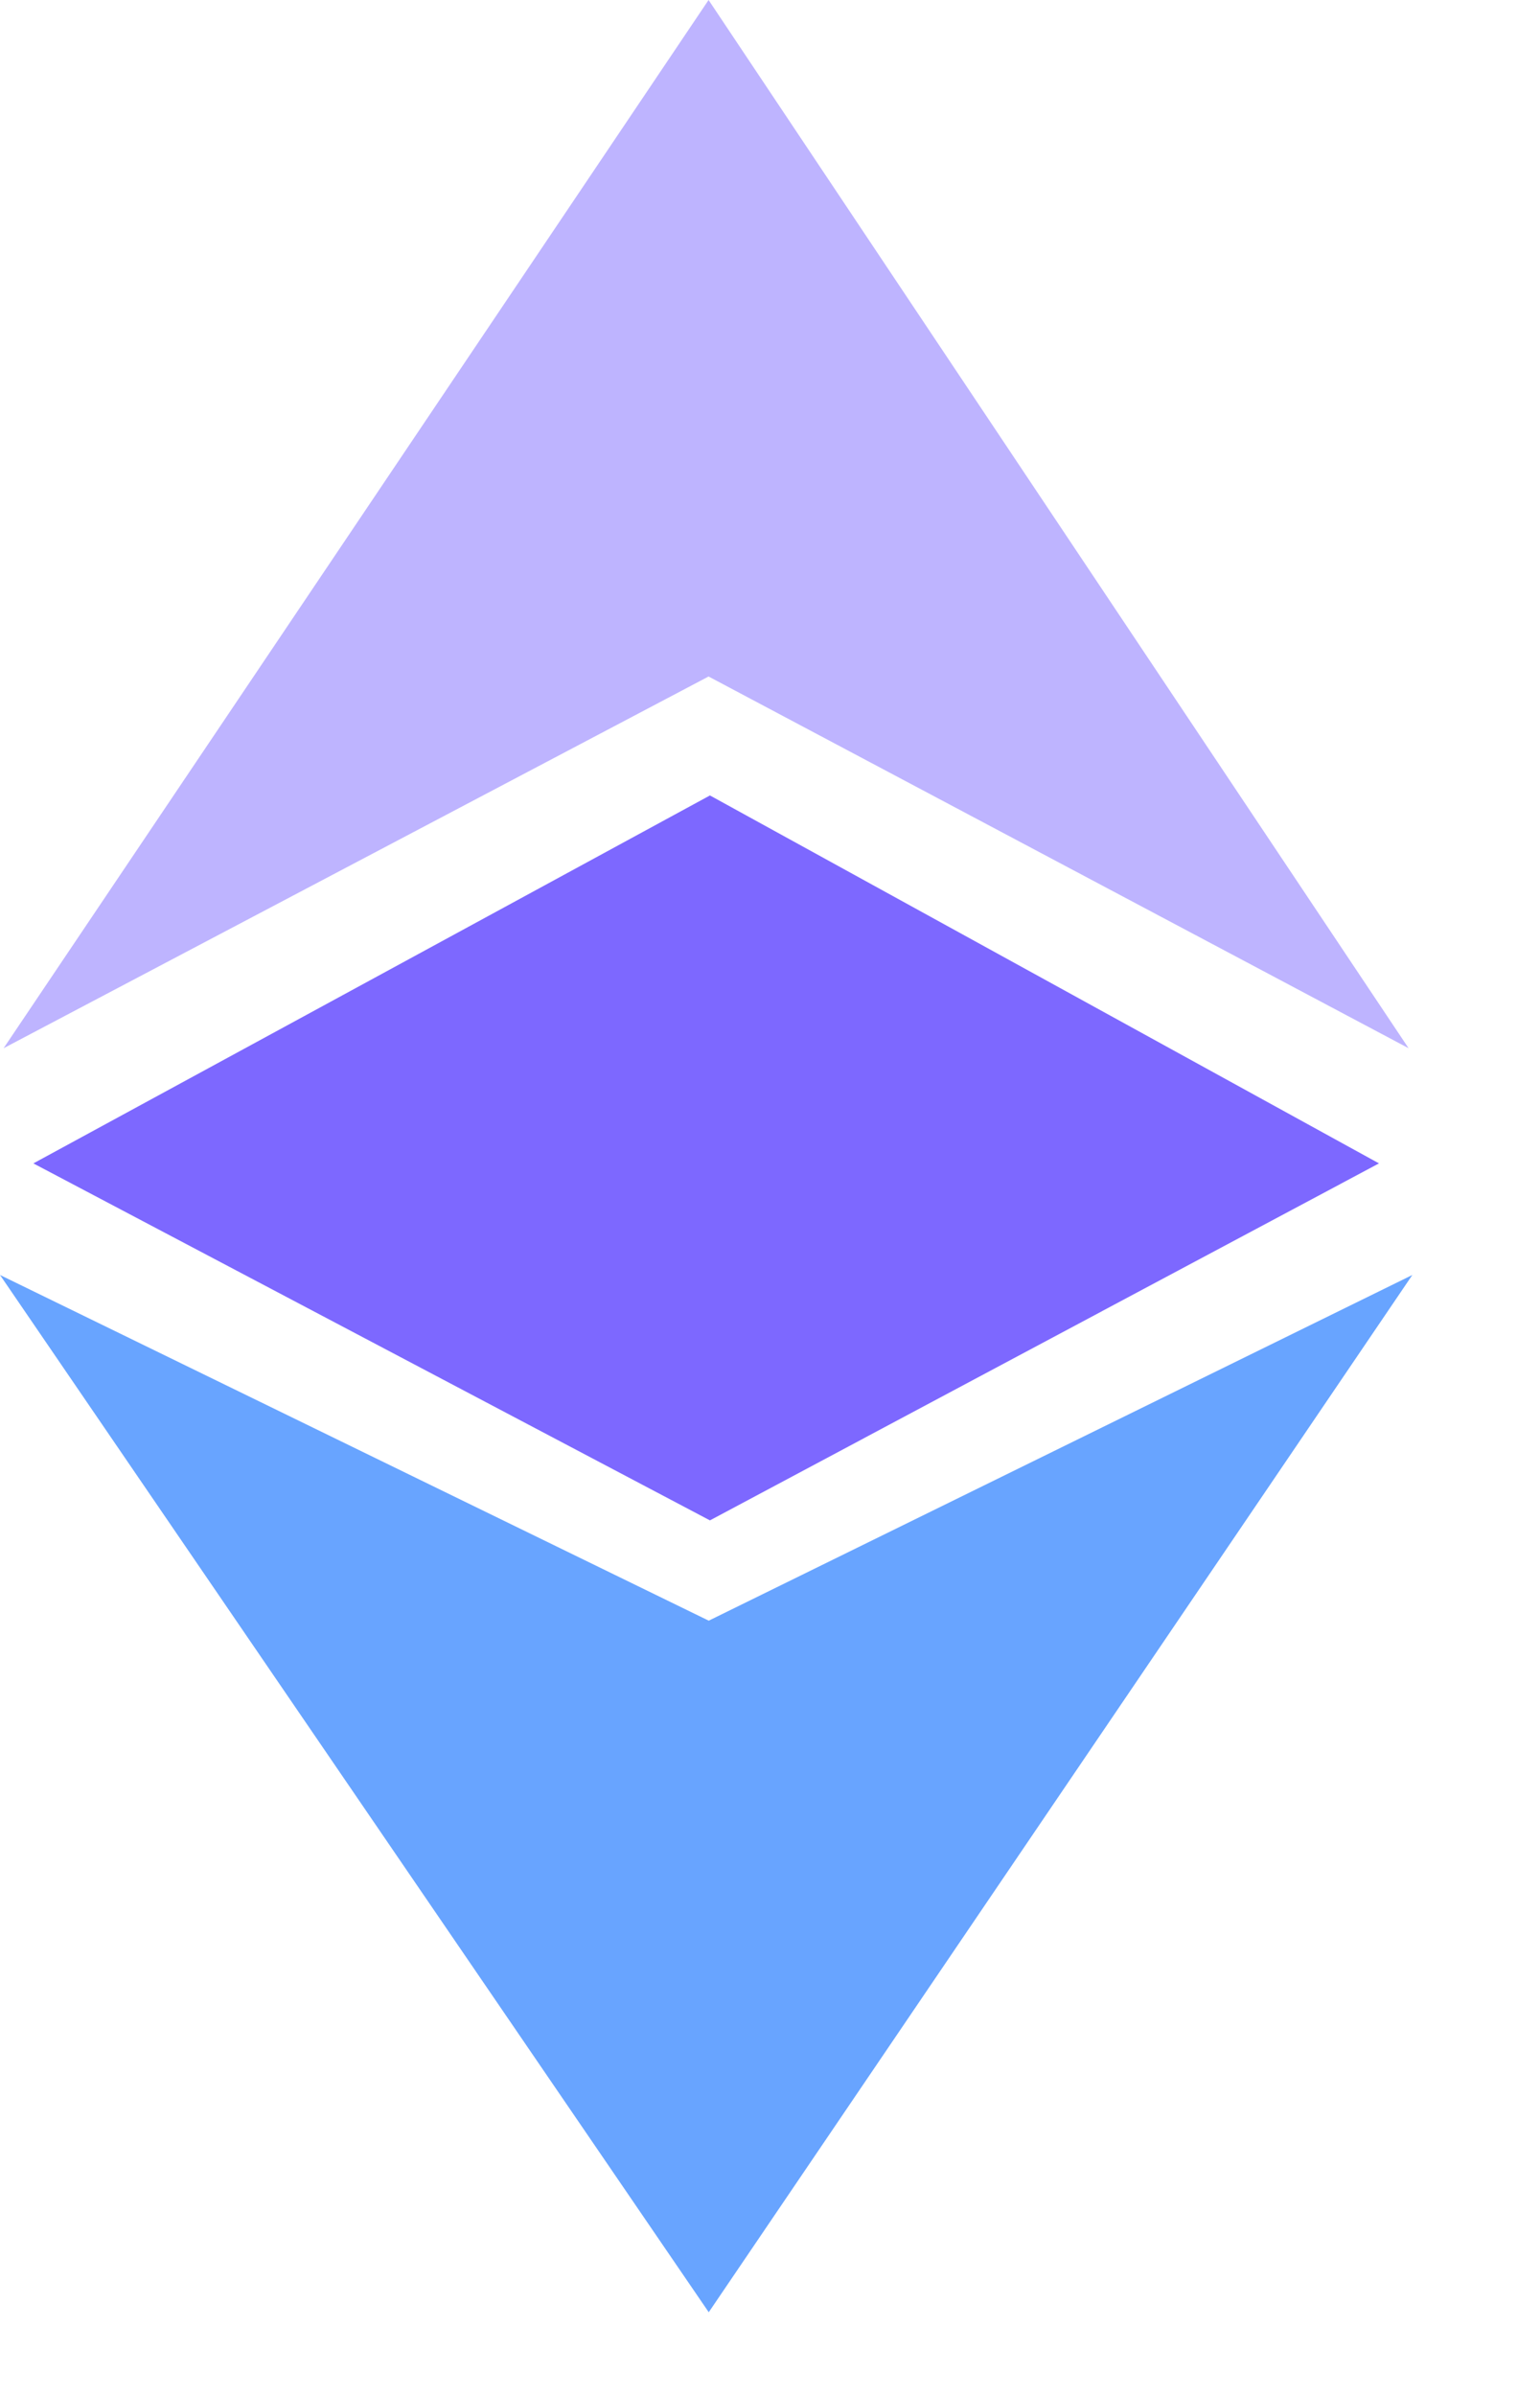<svg
      
      width="9"
      height="14"
      viewBox="0 0 9 14"
      fill="none"
      xmlns="http://www.w3.org/2000/svg"
    >
      <path
        d="M0.021 6.125L4.141 3.953L8.232 6.125L4.141 0L0.021 6.125Z"
        fill="#BEB4FF"
      />
      <path
        d="M8.059 6.798L4.149 4.648L0.195 6.798L4.149 8.884L8.059 6.798Z"
        fill="#7D68FF"
      />
      <path
        d="M4.142 13.511L8.254 7.45L4.142 9.47L0 7.45L4.142 13.511Z"
        fill="#68A4FF"
      />
    </svg>